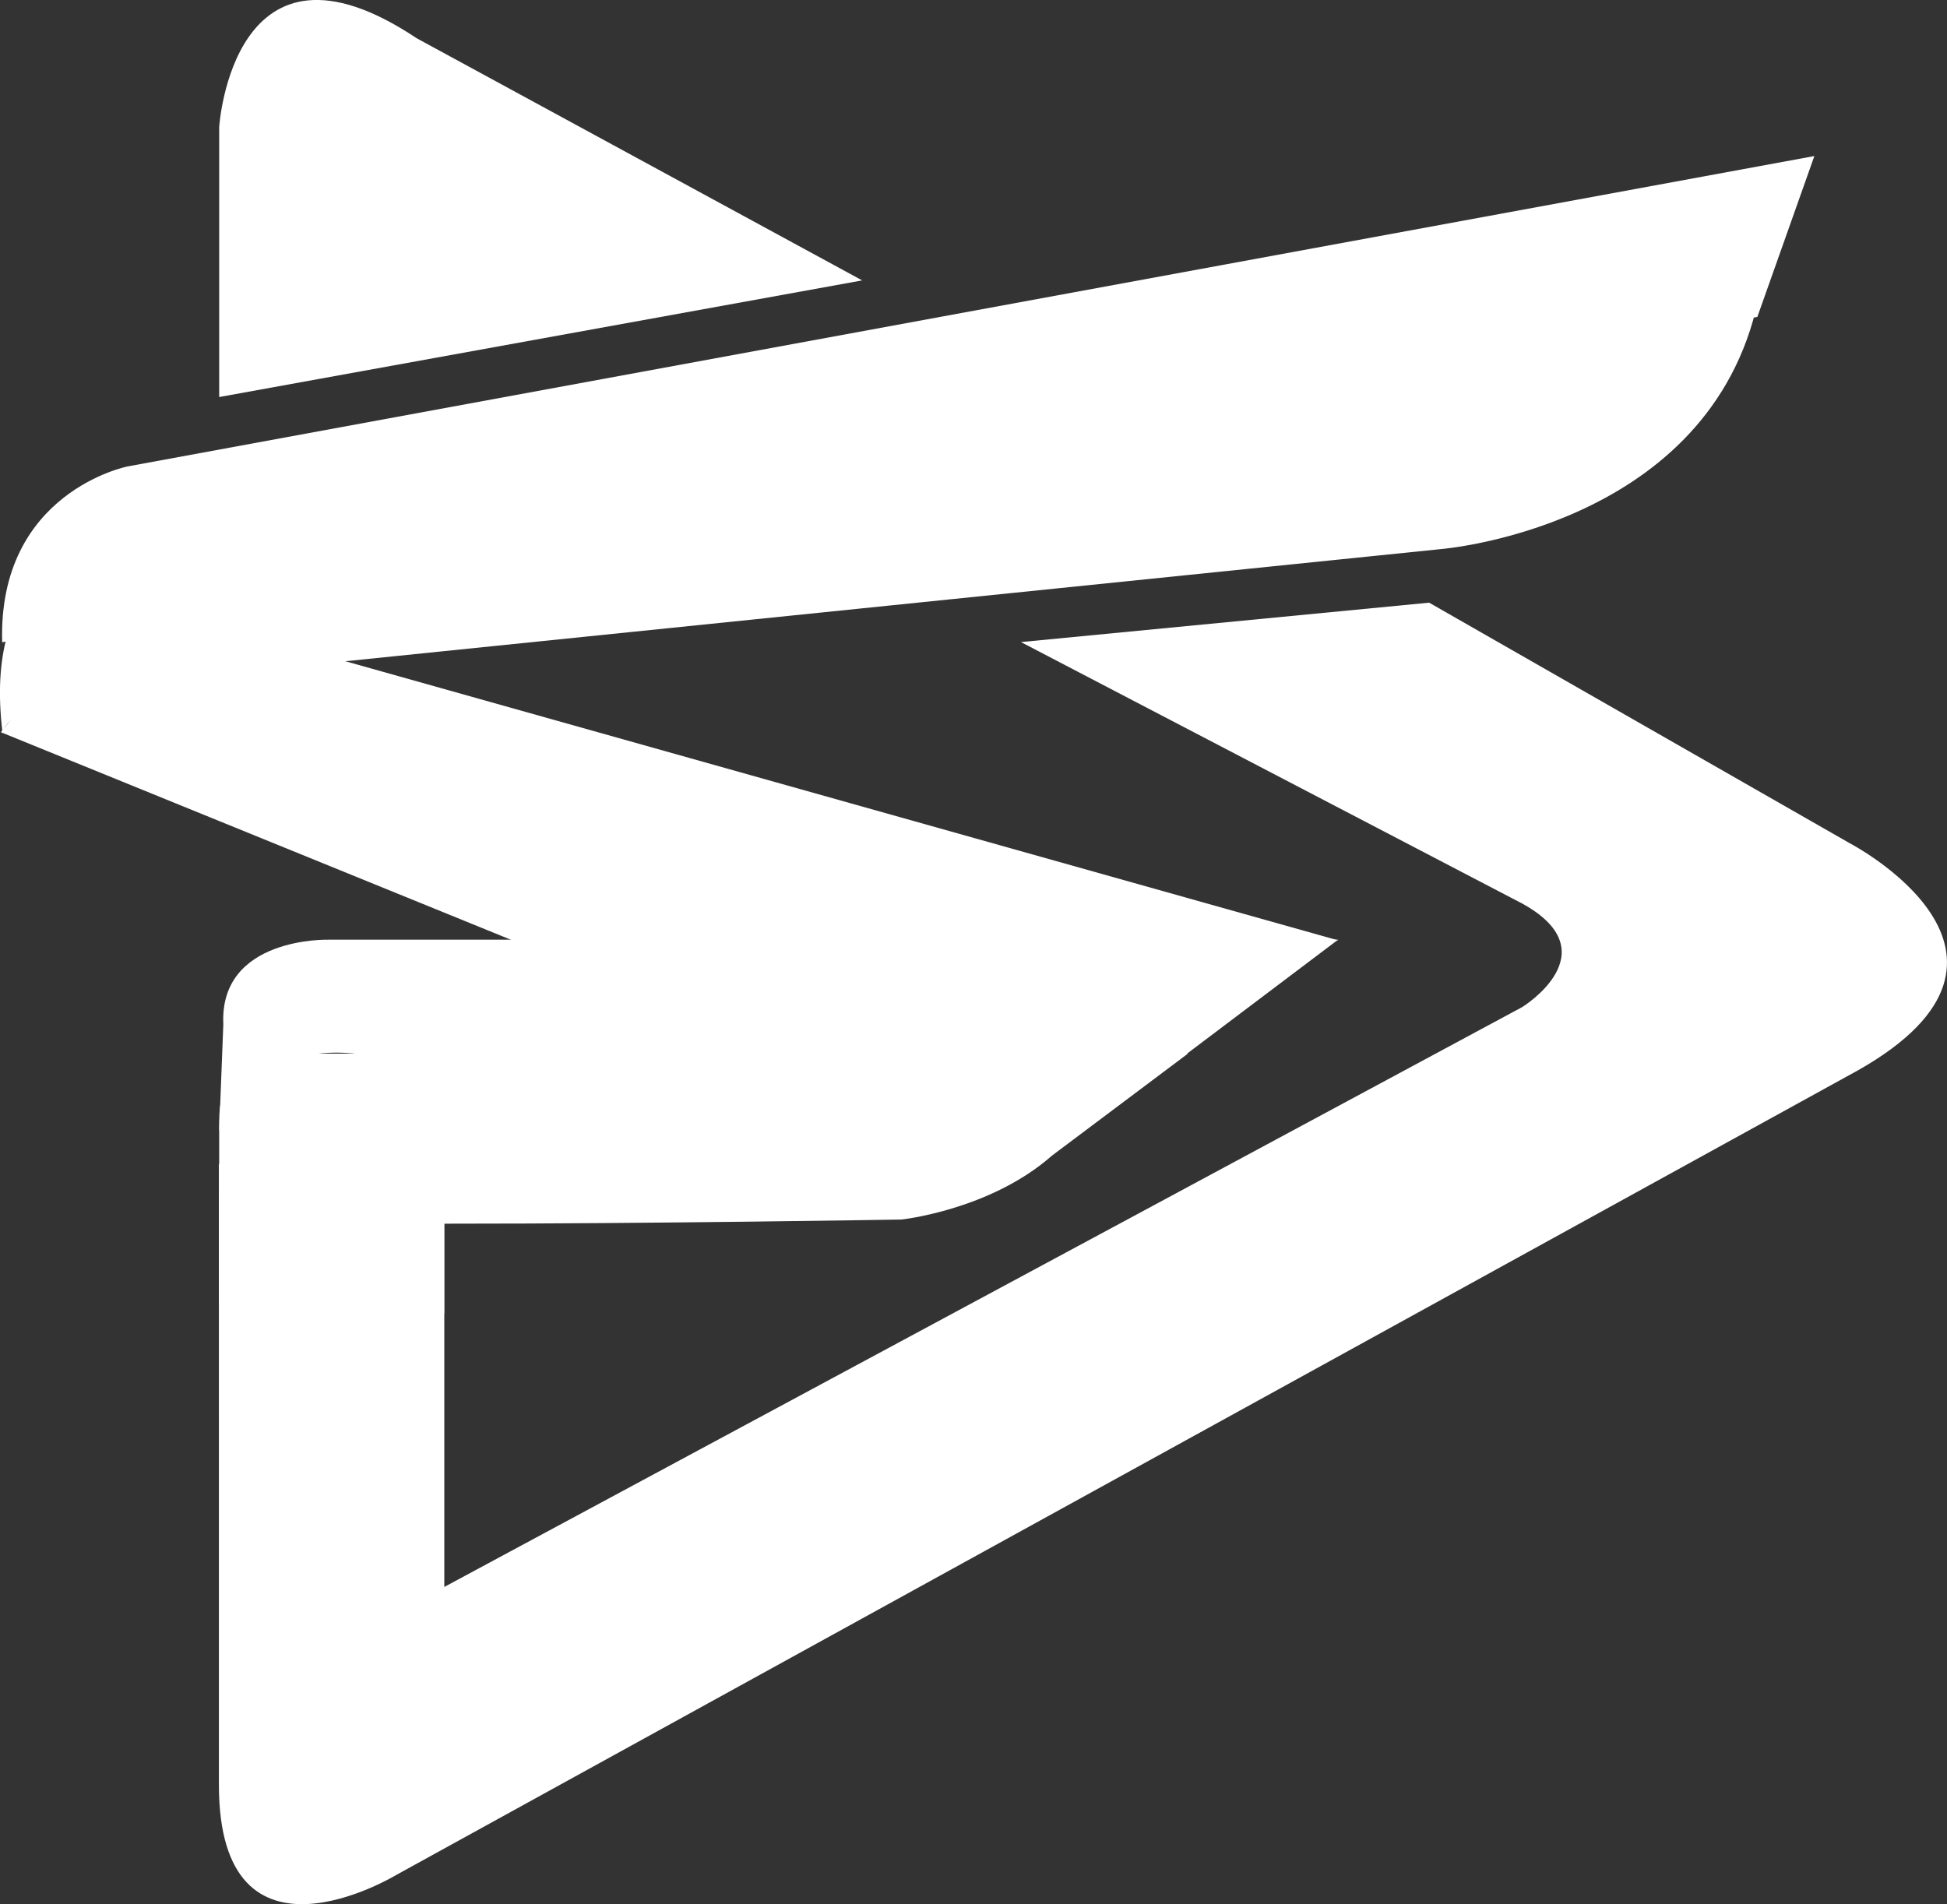 <svg id="Capa_5" data-name="Capa 5" xmlns="http://www.w3.org/2000/svg" viewBox="0 0 206.97 202.44"><rect x="0" y="0" width="206.97" height="202.44" fill="#333333" stroke="none"/><defs><style>.cls-1,.cls-2{fill:#fff;}.cls-2{opacity:0.7;}</style></defs><title>icon</title><path class="cls-1" d="M79.11,171.77V215.7L193.7,154.05s9.43-5.8,0-11l-53.29-27.8,43.39-4.19,44.72,25.58s22.64,11.8.88,24.13L74,246.32s-18.85,11.44-18.85-9.59v-66Z" transform="translate(-31.88 -46.99)"/><path class="cls-1" d="M123.53,76.8,55.18,89.2V60.49s1.45-22.48,21-9.43Z" transform="translate(-31.88 -46.99)"/><polygon class="cls-1" points="142.24 99.97 66.04 104.68 0.09 77.84 8.49 67.56 26.98 67.56 142.24 99.97"/><path class="cls-2" d="M79.11,186.64s-15.27-2.79-23.93,11.18v-24H79.11Z" transform="translate(-31.88 -46.99)"/><path class="cls-1" d="M55.18,167.2s2.9-10.16,15.95-8l85.76.69,17.23-13H66.78s-11.6-.33-11.16,9Z" transform="translate(-31.88 -46.99)"/><path class="cls-1" d="M55.18,185.8s3.62-8.73,24.66-8.72,47.86-.44,47.86-.44,9.43-1,16-6.79L158.16,159H62.43s-7.25-1.45-7.25,7.25Z" transform="translate(-31.88 -46.99)"/><path class="cls-1" d="M218.69,80.68l6.06-17.1-179.32,33s-13.78,2.73-13.32,18.69Z" transform="translate(-31.88 -46.99)"/><path class="cls-1" d="M32.16,125s-.25-2.89,10.72-5.08L185,105.37s27.72-2.18,33.52-25.39L40.87,106.09S30,107.54,32.16,125Z" transform="translate(-31.88 -46.99)"/></svg>